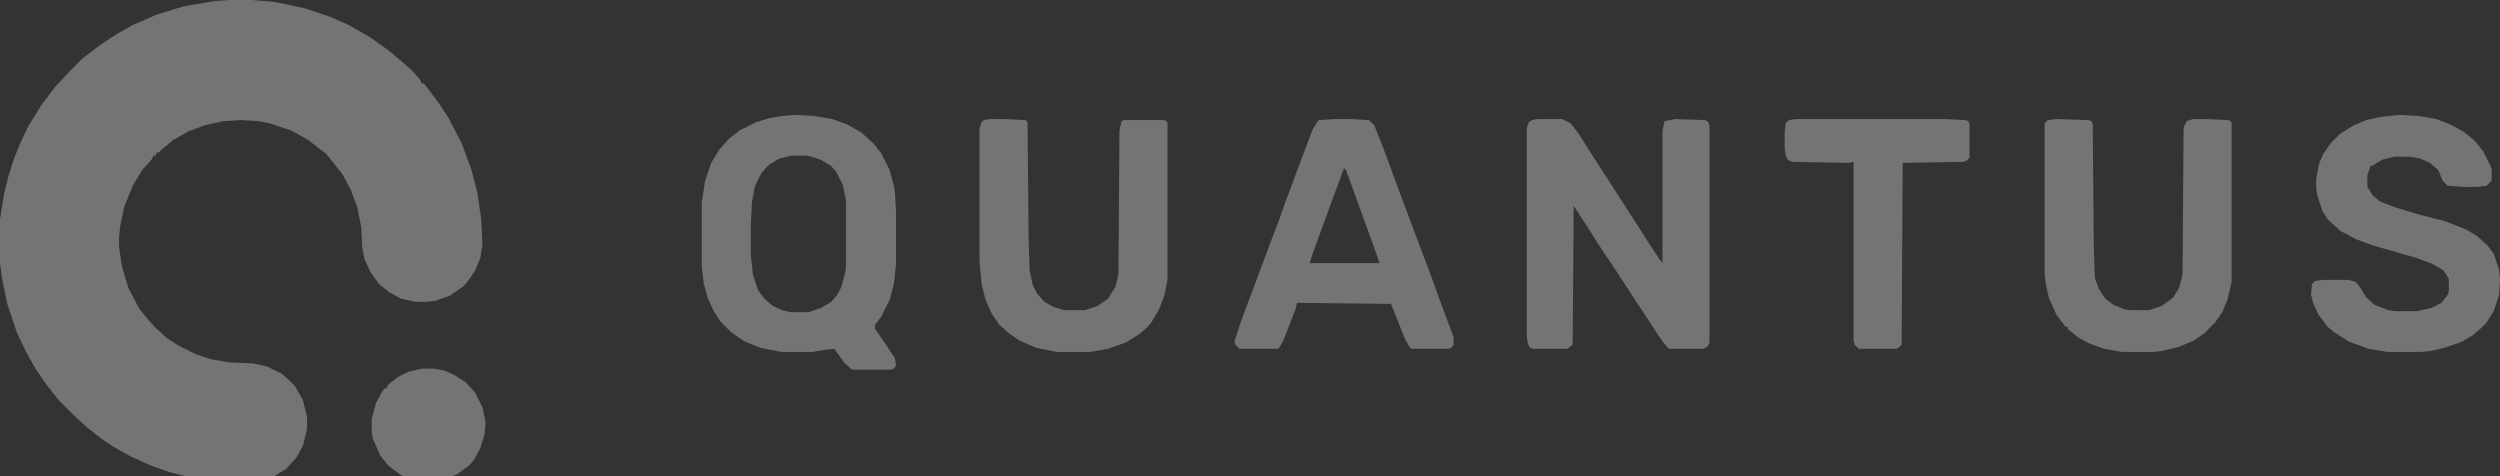 <svg width="168" height="32" viewBox="0 0 168 32" fill="none" xmlns="http://www.w3.org/2000/svg">
<rect x="0" y="0" width="168" height="32" fill="#333333" stroke="none"/>
<g clip-path="url(#clip0_179_75)">
<path d="M15.368 0H16.912L18.526 0.14L20.491 0.561L22.175 1.123L23.439 1.684L24.912 2.526L26.175 3.439L27.088 4.211L27.719 4.772L28.21 5.333L28.351 5.614H28.491L29.404 6.807L30.105 7.86L31.017 9.614L31.649 11.298L32.07 12.912L32.351 14.807L32.421 16.421L32.281 17.333L31.93 18.175L31.509 18.807L31.158 19.228L30.246 19.86L29.263 20.21L28.702 20.281H27.93L26.947 20.07L26.175 19.649L25.474 19.088L24.912 18.316L24.491 17.404L24.351 16.702L24.281 15.298L24 13.895L23.579 12.772L23.017 11.719L22.246 10.737L21.895 10.316L20.702 9.404L19.579 8.772L18.105 8.281L17.333 8.14L16.21 8.07L15.018 8.14L13.754 8.421L12.632 8.842L11.649 9.404L10.877 10.035L10.667 10.246H10.526L10.456 10.456H10.316L10.175 10.737L9.544 11.439L8.912 12.491L8.351 13.895L8.07 15.228L8 16V16.632L8.211 17.965L8.632 19.368L9.333 20.702L9.825 21.333L10.456 22.035L11.228 22.737L12 23.228L13.123 23.79L14.175 24.14L15.368 24.351L16.983 24.421L17.965 24.632L18.947 25.123L19.79 25.895L20.351 26.877L20.632 28V28.842L20.351 29.965L19.93 30.737L19.228 31.509L18.316 32.07L17.404 32.351H14.597L12.982 32.14L11.368 31.719L10.175 31.298L8.772 30.667L7.649 30.035L6.807 29.474L5.825 28.702L4.912 27.86L3.93 26.877L3.158 25.895L2.386 24.772L1.754 23.649L1.123 22.316L0.491 20.421L0.14 18.737L0 17.684V14.737L0.281 12.982L0.561 11.86L0.912 10.737L1.333 9.684L1.895 8.491L2.807 7.018L3.719 5.825L4.702 4.772L5.544 3.93L6.737 3.018L7.789 2.316L8.912 1.684L10.526 0.982L12.351 0.421L14.456 0.07L15.368 0Z" fill="white" fill-opacity="0.32"/>
<path d="M103.298 8H104.982L105.544 8.281L106.035 8.912L107.017 10.456L107.93 11.86L109.053 13.614L109.825 14.807L110.947 16.561L111.509 17.404L111.719 17.684V8.772L111.86 8.14L112.561 8L114.596 8.07L114.807 8.211L114.877 8.421V23.017L114.737 23.298L114.456 23.439H112.14L111.719 22.947L109.965 20.281L108.632 18.246L107.368 16.351L106.667 15.228L106.246 14.597L105.754 13.825L105.684 23.158L105.333 23.439H103.017L102.807 23.368L102.667 23.088L102.596 22.596V8.632L102.737 8.211L102.947 8.07L103.298 8Z" fill="white" fill-opacity="0.32"/>
<path d="M53.474 7.719L54.667 7.789L55.93 8L56.912 8.351L57.895 8.912L58.737 9.684L59.228 10.316L59.789 11.438L60.07 12.491L60.14 12.912L60.211 14.246V17.754L60.07 19.088L59.789 20.14L59.228 21.263L58.807 21.825V22.105L59.579 23.228L60.14 24.07L60.211 24.561L60.07 24.772L59.86 24.842H57.263L56.772 24.421L56.211 23.649L56.07 23.439L55.439 23.509L54.597 23.649H52.491L51.088 23.368L50.035 22.947L49.123 22.316L48.421 21.614L47.93 20.842L47.579 20.07L47.298 19.088L47.158 17.965V13.614L47.368 12.21L47.789 10.947L48.351 10.035L48.983 9.333L49.684 8.772L50.807 8.21L51.719 7.93L52.632 7.789L53.474 7.719ZM53.193 10.456L52.351 10.667L51.649 11.088L51.158 11.649L50.737 12.491L50.526 13.614L50.456 15.088V17.123L50.597 18.456L50.947 19.509L51.368 20.07L51.93 20.561L52.562 20.842L53.123 20.982H54.316L55.158 20.702L55.86 20.281L56.281 19.789L56.562 19.228L56.842 18.105V13.403L56.632 12.421L56.211 11.579L55.86 11.158L55.158 10.737L54.526 10.526L54.175 10.456H53.193Z" fill="white" fill-opacity="0.32"/>
<path d="M161.263 7.719L162.526 7.789L163.719 8L164.632 8.351L165.544 8.842L166.316 9.474L166.877 10.175L167.369 11.158L167.439 11.368V12.14L167.088 12.491L166.456 12.561H165.684L164.491 12.491L164.14 12.14L163.86 11.438L163.298 10.947L162.667 10.667L161.965 10.526H160.912L160.07 10.737L159.509 11.088L159.298 11.158L159.088 11.789V12.561L159.439 13.123L159.93 13.544L161.053 13.965L162.456 14.386L164.351 14.877L165.754 15.438L166.456 15.86L167.158 16.491L167.579 17.053L167.93 18.105L168 18.737L167.93 19.86L167.579 20.912L167.088 21.684L166.737 22.035L166.176 22.526L165.474 22.947L164.281 23.368L163.369 23.579L162.737 23.649H160.421L159.158 23.439L157.825 22.947L156.842 22.316L156.421 21.965L155.79 21.123L155.439 20.351L155.298 19.789L155.369 19.088L155.579 18.877L156.14 18.807H157.825L158.316 18.947L158.597 19.298L159.018 20L159.579 20.491L160.491 20.842L160.983 20.912H162.386L163.369 20.702L164.07 20.351L164.491 19.789L164.561 19.579V18.737L164.211 18.175L163.509 17.754L162.386 17.333L159.439 16.491L158.316 16.07L157.263 15.509L156.421 14.737L156.07 14.175L155.719 13.123L155.649 12.632V12L155.86 10.947L156.14 10.316L156.632 9.614L157.263 8.982L158.176 8.421L159.018 8.07L159.93 7.86L161.263 7.719Z" fill="white" fill-opacity="0.32"/>
<path d="M138.175 8L140.351 8.07L140.561 8.14L140.632 8.351L140.702 16.561L140.772 18.667L141.053 19.439L141.474 20.07L142.035 20.491L142.737 20.772L143.088 20.842H144.421L145.263 20.561L146.035 20L146.456 19.298L146.667 18.456L146.737 8.561L146.947 8.14L147.368 8H148.281L149.754 8.07L149.965 8.211V18.947L149.684 20.14L149.333 20.983L148.842 21.684L148.14 22.386L147.439 22.877L146.456 23.298L145.333 23.579L144.772 23.649H142.597L141.404 23.439L140.421 23.088L139.649 22.667L138.947 22.105V21.965H138.807L138.175 21.123L137.684 20L137.474 19.088L137.404 18.456V8.281L137.614 8.07L138.175 8Z" fill="white" fill-opacity="0.32"/>
<path d="M66.526 8H67.439L68.912 8.07L69.052 8.211L69.123 16.07L69.193 18.175L69.403 19.158L69.684 19.719L70.175 20.281L70.807 20.632L71.509 20.842H72.912L73.754 20.561L74.456 20.07L74.947 19.298L75.158 18.456L75.228 8.772L75.368 8.14L75.509 8.07H78.246L78.456 8.211V18.807L78.246 19.86L77.895 20.772L77.403 21.614L77.123 21.965L76.561 22.456L75.649 23.017L74.456 23.439L73.263 23.649H71.017L69.614 23.368L68.491 22.877L67.789 22.386L67.158 21.825L66.667 21.123L66.246 20.21L65.965 19.088L65.825 17.544V8.632L65.965 8.211L66.105 8.07L66.526 8Z" fill="white" fill-opacity="0.32"/>
<path d="M89.684 8H90.807L92 8.07L92.351 8.421L92.912 9.825L94.105 13.053L95.579 16.983L96.14 18.456L96.561 19.649L97.474 22.105L97.684 22.667V23.158L97.544 23.368L97.333 23.439H94.807L94.456 22.877L93.474 20.421L87.158 20.351L87.088 20.702L86.246 22.877L85.965 23.368L85.825 23.439H83.298L83.017 23.158L82.947 22.947L83.509 21.263L84.281 19.228L85.403 16.21L85.895 14.947L86.316 13.754L87.439 10.737L88.21 8.702L88.561 8.14L88.632 8.07L89.684 8ZM90.316 11.298L89.333 13.965L88.21 17.053L88 17.684H92.702L92.491 17.053L91.017 12.982L90.456 11.439L90.316 11.298Z" fill="white" fill-opacity="0.32"/>
<path d="M120.702 8H130.667L132.07 8.07L132.281 8.14L132.351 8.351V10.597L132.14 10.807L131.93 10.877L127.86 10.947L127.79 23.158L127.579 23.368L127.439 23.439H124.912L124.632 23.158L124.562 22.877V10.877L124.211 10.947L120.421 10.877L120.14 10.737L120 10.456L119.93 9.965V8.842L120 8.281L120.211 8.07L120.702 8Z" fill="white" fill-opacity="0.32"/>
<path d="M28.351 24.772H29.193L29.895 24.912L30.526 25.193L31.298 25.684L31.93 26.386L32.421 27.369L32.632 28.351L32.561 29.193L32.281 30.105L31.86 30.877L31.579 31.228L30.737 31.86L29.895 32.211L29.263 32.351H28.351L27.649 32.211L26.947 31.93L26.105 31.298L25.544 30.596L25.053 29.474L24.982 29.053V28.14L25.263 27.088L25.684 26.316L25.825 26.105H25.965L26.105 25.825L26.737 25.333L27.439 24.983L28.351 24.772Z" fill="white" fill-opacity="0.32"/>
</g>
<defs>
<clipPath id="clip0_179_75">
<rect width="168" height="32" fill="white"/>
</clipPath>
</defs>
</svg>
